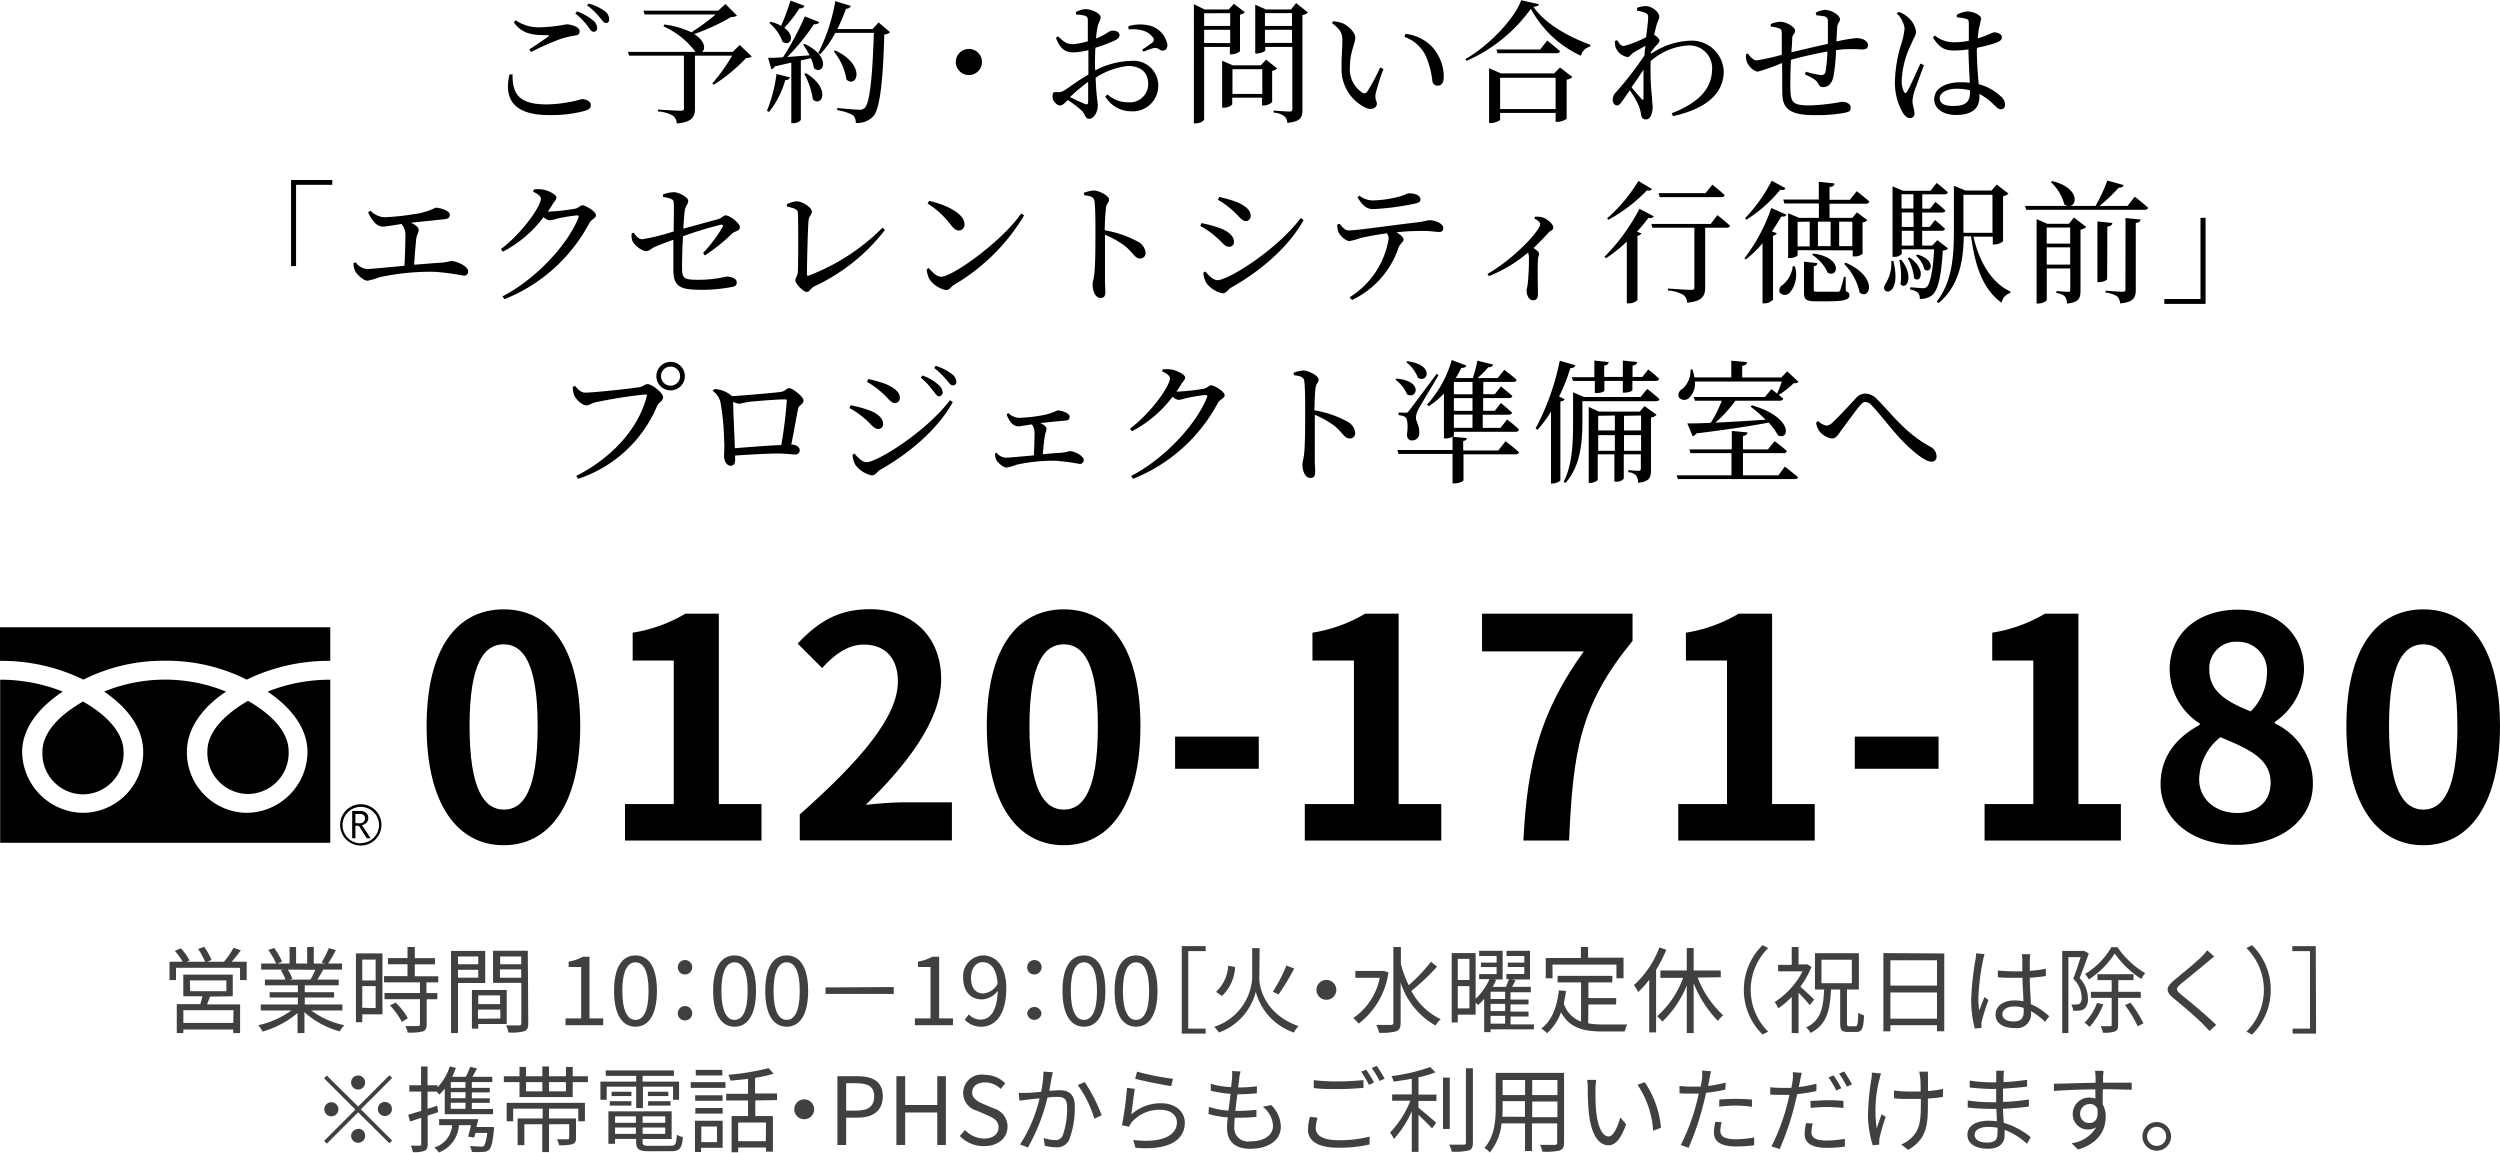 <svg xmlns="http://www.w3.org/2000/svg" viewBox="0 0 319.44 147.28"><defs><style>.cls-1{fill:#404040;}</style></defs><g id="レイヤー_2" data-name="レイヤー 2"><g id="header_footer" data-name="header footer"><path d="M65.49,9.5c0,2.25.55,3.84,4.32,3.84a17.07,17.07,0,0,0,4.54-.68c.49,0,1.14.28,1.14.73s-.17.57-.75.77a16.14,16.14,0,0,1-4.64.54c-4.52,0-5.73-2.12-5-5.18Zm2.14-3.18c.8-.52,1.81-1.22,2.4-1.63.17-.13.15-.19-.08-.19-1.92,0-3.22-.15-4.29-1.64l.22-.28a5.17,5.17,0,0,0,3.3.9,19.42,19.42,0,0,0,3.18-.37c.7,0,1.7.37,1.7.85s-.2.51-.68.6A11.86,11.86,0,0,0,71.56,5a36.16,36.16,0,0,0-3.72,1.65Zm6.11-4.86a6.53,6.53,0,0,1,2,1.12,1.3,1.3,0,0,1,.56,1,.44.44,0,0,1-.46.48c-.27,0-.47-.34-.78-.77a8.28,8.28,0,0,0-1.55-1.56Zm1.49-1a6.31,6.31,0,0,1,2,.93,1.33,1.33,0,0,1,.61,1.06c0,.32-.14.49-.42.49s-.48-.36-.84-.78A7.88,7.88,0,0,0,75,.68Z"/><path d="M96.06,7.21a1.08,1.08,0,0,1-.72.2,21.45,21.45,0,0,1-4.11,3.4L91,10.68a23.34,23.34,0,0,0,2.55-3.57H88.8v6.73c0,1.05-.31,1.76-2.33,1.94a1.28,1.28,0,0,0-.49-1,4.47,4.47,0,0,0-1.92-.54V14s2.41.15,2.87.15.46-.1.46-.35V7.11h-7l-.15-.48h8.62a10.28,10.28,0,0,0-4.08-3.26l.1-.24a11.49,11.49,0,0,1,3.47,1,29.76,29.76,0,0,0,3.09-2.28H82.36l-.14-.49h9.55l.92-.85L94.17,2a1.32,1.32,0,0,1-.75.17A26,26,0,0,1,88.7,4.35c1.41.89,1.48,1.92,1,2.28h3.92l.9-.88Z"/><path d="M98,14.16a19.22,19.22,0,0,0,1.22-4.71l1.72.44c-.07.21-.24.34-.61.36a11.37,11.37,0,0,1-2.06,4.05Zm4.81-8.55c3.5,1.63,2.38,4.1,1.2,3.11a5.76,5.76,0,0,0-.4-1.29l-1.28.3v7.6a1.22,1.22,0,0,1-1,.41h-.22V8L99,8.48a.57.57,0,0,1-.44.36l-.42-1.45c.42,0,1.1,0,1.92-.08a36.74,36.74,0,0,0,2.78-5.22l1.84.73c-.08.19-.31.32-.68.27a26.86,26.86,0,0,1-3.4,4.19l2.84-.21a9.06,9.06,0,0,0-.82-1.36Zm0-4.86a.57.57,0,0,1-.65.3,15.43,15.43,0,0,1-1.95,2.5C101.7,4.61,101,6,100,5.34a5.63,5.63,0,0,0-1.7-2.4l.15-.15a4.72,4.72,0,0,1,1.36.51A26.78,26.78,0,0,0,101,.07Zm.17,8.6c3.28,2,2,4.42.88,3.35a9.25,9.25,0,0,0-1.09-3.25Zm10.74-5.24a1,1,0,0,1-.73.29c-.15,5.61-.51,9.47-1.41,10.47a2.86,2.86,0,0,1-2.24.84,1.22,1.22,0,0,0-.36-1,6.16,6.16,0,0,0-2-.63V13.8c.92.09,2.38.22,2.82.22a.82.82,0,0,0,.7-.25c.68-.6,1-4.54,1.16-9.57h-4.93a12.08,12.08,0,0,1-1.94,2.74l-.24-.16A23.27,23.27,0,0,0,106.73.15l2,.6a.62.62,0,0,1-.63.36A25.22,25.22,0,0,1,107,3.71h4.49l.78-.84Zm-7,2.33c4,1.91,2.77,4.88,1.44,3.73a7.57,7.57,0,0,0-1.63-3.61Z"/><path d="M123.8,9.59a1.67,1.67,0,1,1,1.67-1.67A1.66,1.66,0,0,1,123.8,9.59Z"/><path d="M139.94,9a10.31,10.31,0,0,1,4.59-1.22A3.16,3.16,0,0,1,148,11a3.27,3.27,0,0,1-3.54,3.22,3.82,3.82,0,0,1-3.23-1.89l.28-.26a3.9,3.9,0,0,0,2.65,1,2.33,2.33,0,0,0,2.55-2.39c0-1.24-.77-2.25-2.59-2.25A9.29,9.29,0,0,0,140,9.93c.07,2.36.27,3,.27,3.6,0,.78-.51,1.65-1.08,1.65s-.46-.56-1-1.07a13.93,13.93,0,0,0-1.75-1.33c-.49.48-.69.7-1,.7a.9.9,0,0,1-.59-.32,1.12,1.12,0,0,1-.36-.84c0-.45.1-.59.51-.56a1.37,1.37,0,0,0,1-.22c.58-.34,1.89-1.36,3.07-2V6.41a10.88,10.88,0,0,1-1.86.29c-.9,0-1.65-.22-2.29-1.86l.27-.2c.85.82,1.14,1,2,1A9,9,0,0,0,139,5.27c0-1.19,0-2.26,0-2.67s-.11-.49-.38-.59a3.73,3.73,0,0,0-1.1-.14l-.06-.31a2.58,2.58,0,0,1,1.31-.39c.7,0,1.86.56,1.86,1s-.26.68-.38,1.22a11.12,11.12,0,0,0-.2,1.53c1.19-.46,1.72-1,2-1s.93,0,1,.54c0,.29-.2.51-.58.7a19.67,19.67,0,0,1-2.5.94c-.05.74-.06,1.51-.06,2.24Zm-.9,1.45a24.64,24.64,0,0,0-2.32,1.95c.61.31,1.35.65,1.82.85s.5,0,.5-.32Zm5.15-7.11a5.33,5.33,0,0,1,2.31-.15,3.11,3.11,0,0,1,2.67,2.52c0,.39-.16.73-.57.76s-.61-.42-1.13-.34a7.11,7.11,0,0,0-1.35.48l-.18-.27a14.68,14.68,0,0,0,1.34-.94.43.43,0,0,0,0-.65c-.63-.91-1.93-1.08-3.09-1Z"/><path d="M153.86,6v9.25c0,.17-.46.51-1.07.51h-.24V.54l1.38.67H157l.66-.73,1.41,1.1a1.27,1.27,0,0,1-.63.29V6.56a1.88,1.88,0,0,1-1.09.38h-.2V6Zm0-4.3V3.31h3.33V1.68Zm3.33,3.81V3.81h-3.33V5.49Zm6,3.23a1.12,1.12,0,0,1-.64.31v4a1.68,1.68,0,0,1-1.07.43h-.22v-1h-3.81v.87a1.55,1.55,0,0,1-1.11.41h-.18v-6l1.36.59h3.58l.67-.73ZM161.29,12V8.84h-3.81V12ZM167.13,1.6a1.24,1.24,0,0,1-.71.32V14c0,1-.22,1.54-1.94,1.7a1.15,1.15,0,0,0-.37-.85,2.57,2.57,0,0,0-1.38-.46v-.26s1.62.12,2,.12.4-.12.4-.39V6h-3.46v.43c0,.13-.56.41-1.11.41h-.17V.61l1.36.6h3.21l.65-.82Zm-5.5.08V3.31h3.46V1.68Zm3.46,3.81V3.81h-3.46V5.49Z"/><path d="M171.52,5.22c0-.94-.2-1.43-1.32-2.26l.13-.24a4.88,4.88,0,0,1,1.23.25c.68.31,1.61,1.13,1.61,1.86s-.68,1.82-.68,3.67a3.59,3.59,0,0,0,1.6,3.35.44.44,0,0,0,.61-.14,25.61,25.61,0,0,0,1.65-3.08l.42.19a29.34,29.34,0,0,0-1,3.15c-.11.83.16.88.16,1.31s-.56.85-1.36.52a5.45,5.45,0,0,1-3.15-5.18C171.4,7.36,171.52,6.1,171.52,5.22Zm7.94-.51.12-.38A5.46,5.46,0,0,1,183,6a5.73,5.73,0,0,1,1.48,3.79c0,.78-.27,1.16-.82,1.16a.67.67,0,0,1-.64-.61A10.79,10.79,0,0,0,182.11,7,4.85,4.85,0,0,0,179.46,4.71Z"/><path d="M196.63.54c0,.21-.27.29-.71.33,1.51,2.14,4.38,3.79,7.27,4.84l0,.24A1.63,1.63,0,0,0,202,7.12a13.74,13.74,0,0,1-6.39-6,20,20,0,0,1-8.23,6.66l-.12-.24c2.89-1.64,6.24-5.08,7.11-7.51Zm2.7,8.08,1.58,1.22a1.38,1.38,0,0,1-.73.34v5a2.21,2.21,0,0,1-1.19.39h-.22V14.43h-7.09v.85c0,.12-.61.44-1.19.44h-.22v-7l1.52.66h6.79ZM197.7,5.18s1,.79,1.63,1.36c-.05.19-.22.26-.46.26h-7.53l-.13-.48h5.59Zm1.07,8.76v-4h-7.09v4Z"/><path d="M211,6.85a9.44,9.44,0,0,1,4.95-1.65,4.08,4.08,0,0,1,4.3,3.93c0,2.48-1.75,4.66-6.48,5.71l-.17-.37c4.29-1.64,5.17-3.83,5.17-5.73a2.89,2.89,0,0,0-3.06-2.93,7.89,7.89,0,0,0-4.79,2,31.22,31.22,0,0,0,.17,4.68c0,.51.08.83.08,1.24,0,.7-.3,1.53-.81,1.53s-.6-.22-.67-.63a5.2,5.2,0,0,0-.32-1.17,12.1,12.1,0,0,0-1.12-1.92l-.92,1.32c-.24.34-.43.61-.71.61s-.55-.27-.55-.68a1.29,1.29,0,0,1,.41-1,42.79,42.79,0,0,0,3.65-4.72c0-.41.07-.82.12-1.21-.54.29-1.1.61-1.48.83s-.51.6-.81.6A2,2,0,0,1,206.42,6a3,3,0,0,1-.07-.77l.29-.1c.28.48.51.75.84.75a13.58,13.58,0,0,0,2.85-1.12c.14-1.13.26-2,.26-2.54a.52.52,0,0,0-.41-.59,4.74,4.74,0,0,0-1-.27V1a3.33,3.33,0,0,1,1.12-.22c.8,0,1.72.8,1.72,1.34,0,.32-.21.54-.38,1.19-.06.24-.18.65-.28,1.15l0,0c.31.15.68.51.68.73s-.17.38-.41.63-.47.55-.71.87Zm-1,5.61c0-.75,0-2.14,0-3.55-.47.71-1,1.49-1.53,2.24.46.56,1,1.17,1.24,1.45S210,12.75,210,12.46Z"/><path d="M232,1.62a3.06,3.06,0,0,1,1.17-.36c.89,0,1.94.71,1.94,1.22,0,.29-.32.43-.36,1s-.06,1.1-.1,1.82a19.47,19.47,0,0,1,2.55-.43c.75,0,1.48.31,1.48.92,0,.41-.29.53-.8.53a18.23,18.23,0,0,0-2.58,0l-.7.09a21.36,21.36,0,0,1-.34,3.4c-.17.8-.61,1.32-1.31,1.32-.29,0-.46-.08-.63-.44-.25-.54-1-.86-1.7-1.19l.12-.34a11.12,11.12,0,0,0,1.92.43.52.52,0,0,0,.6-.44,18.78,18.78,0,0,0,.24-2.57c-1.6.29-3.44.71-4.66,1.07-.07,1.46-.1,3.08-.07,3.82.05,1.7.39,2,2.55,2a26.39,26.39,0,0,0,4-.46c.61,0,1.15.24,1.15.73s-.22.55-.8.68a19.32,19.32,0,0,1-3.85.29c-2.57,0-4-.53-4.07-2.53-.05-1,0-2.55-.05-4.13a25.73,25.73,0,0,1-3.07,1.1c-.5,0-1.16-.61-1.43-1.26a2.29,2.29,0,0,1-.1-.95l.25-.1c.29.44.72.88,1.12.88A31,31,0,0,0,227.67,7c0-1.14,0-2.16,0-2.69s-.13-.59-.41-.71a3.63,3.63,0,0,0-1-.19l0-.34a3.64,3.64,0,0,1,1.22-.29c.77,0,1.89.67,1.89,1.14S229,4.3,229,5c0,.36-.06,1-.1,1.68,1.19-.28,3.2-.76,4.66-1.08,0-1,0-2.3,0-3a.54.54,0,0,0-.46-.51,7.85,7.85,0,0,0-1-.13Z"/><path d="M245.83,8.31c-.32.9-1,2.77-1.23,3.39a5.28,5.28,0,0,0-.23,1.2c0,.55.25,1.09.25,1.55a.56.56,0,0,1-.59.64c-.34,0-.63-.28-.9-.69a7.65,7.65,0,0,1-1-4.05,17.43,17.43,0,0,1,.8-4.71,9.42,9.42,0,0,0,.43-2,3.09,3.09,0,0,0-1-1.91l.25-.2a2.79,2.79,0,0,1,1,.53,3.05,3.05,0,0,1,1.22,2c0,.39-.26.71-.66,1.66A11.49,11.49,0,0,0,243,10.15a3.31,3.31,0,0,0,.27,1.56c.11.22.26.24.41,0,.37-.58,1.29-2.72,1.7-3.58Zm6.76-2.05c0,1.7.14,3.28.24,4.5a6.37,6.37,0,0,1,2.82,1.55,1.38,1.38,0,0,1,.55,1c0,.41-.19.65-.53.65s-.51-.22-.9-.58A7.47,7.47,0,0,0,252.92,12c0,.14,0,.27,0,.39,0,1.4-.86,2.3-3,2.3-1.51,0-2.77-.73-2.77-2,0-1.5,1.57-2.18,3.44-2.18a7.63,7.63,0,0,1,1.1.07c-.05-1.19-.15-2.89-.17-4.27a12.74,12.74,0,0,1-1.83.14c-1.06,0-1.81-.2-2.71-1.68l.24-.23a3.88,3.88,0,0,0,2.35.86,9.77,9.77,0,0,0,2-.19V3.06c0-.48-.08-.56-.34-.65a5.77,5.77,0,0,0-1.2-.2l0-.32a3.46,3.46,0,0,1,1.33-.43c.85,0,1.78.51,1.78.92a10.77,10.77,0,0,1-.27,1.19,10.05,10.05,0,0,0-.15,1.34c.3-.1.56-.18.76-.27.87-.31,1.16-.51,1.31-.51.41,0,1,.22,1,.61s-.25.53-.86.77a18.7,18.7,0,0,1-2.25.58Zm-.86,5.28a7.49,7.49,0,0,0-1.77-.2c-1,0-2.11.42-2.11,1.2s.77,1,1.72,1c1.82,0,2.16-.66,2.16-2Z"/><path d="M37.19,23h5.27v.61H37.83V34h-.64Z"/><path d="M47.35,26.93a2.73,2.73,0,0,0,1.74.83,30.33,30.33,0,0,0,3.75-.39,8.5,8.5,0,0,0,2.81-.83c.71,0,1.82.44,1.82.86s-.19.55-.7.61-2.62.28-4.27.45c.58.25,1,.58,1,.92s-.24.61-.31,1.1c-.08.73-.2,2.16-.27,3.35,1.24-.1,2.47-.21,3.47-.26a9,9,0,0,0,1.24-.22c.75,0,2.19.68,2.19,1.31a.52.52,0,0,1-.59.56,31.26,31.26,0,0,0-3.69-.49,30.63,30.63,0,0,0-7.07.7,8.63,8.63,0,0,1-1.5.44c-.54,0-1.39-.83-1.59-1.24a2.18,2.18,0,0,1-.21-1l.29-.11a1.94,1.94,0,0,0,1.43.85c.58,0,2.6-.21,4.79-.41.07-1.23.12-3,.12-3.78a2.28,2.28,0,0,0-.49-1.56c-1.14.17-2,.34-2.45.34a1.64,1.64,0,0,1-1.12-.68,3.79,3.79,0,0,1-.7-1.17Z"/><path d="M68.23,24.21a3.85,3.85,0,0,1,1.07,0c.8.12,1.8.68,1.8,1s-.22.46-.49.89-.39.63-.61.93a1.14,1.14,0,0,0,.25,0,25.36,25.36,0,0,0,3.27-.37c.45-.11.62-.43.93-.43s1.7.75,1.7,1.28c0,.37-.58.51-.85,1a21.13,21.13,0,0,1-10.84,9.72l-.26-.36c4.37-2.27,8.35-6.64,9.71-10.06.06-.22,0-.29-.17-.29a21.31,21.31,0,0,0-2.54.41,4,4,0,0,1-1,.22,1.61,1.61,0,0,1-.75-.41,15.21,15.21,0,0,1-5.2,4.42l-.24-.34c2.67-2,5.1-5.44,5.1-6.44,0-.32-.44-.63-1-.88Z"/><path d="M89.84,32.32A17.59,17.59,0,0,0,92.33,29c.12-.21,0-.32-.2-.29a45.4,45.4,0,0,0-4.86,1.48c-.09,1.42-.12,3-.12,4,0,1.43.24,1.56,2.16,1.56a15.5,15.5,0,0,0,3.52-.41c.54,0,1.31.22,1.31.73s-.34.55-.8.63a20,20,0,0,1-3.45.33c-2.79,0-3.83-.21-3.85-2.52,0-1.12,0-2.74,0-3.87-.77.27-1.68.61-2.31.88s-.73.58-1.24.58a2.86,2.86,0,0,1-1.67-1.28,2,2,0,0,1-.1-1l.25-.09c.34.48.65.84,1.11.84a26.9,26.9,0,0,0,4-1c0-1.37.06-3.06,0-3.72,0-.42-.54-.54-1.37-.69l0-.31a4.16,4.16,0,0,1,1.38-.29c.71,0,1.85.68,1.85,1.1s-.34.63-.43,1.19-.13,1.35-.2,2.37L91.76,28c.51-.16.68-.48.95-.48.56,0,1.83,1,1.83,1.5s-.57.47-1,.83a22.78,22.78,0,0,1-3.48,2.79Z"/><path d="M100.53,26.11a3.5,3.5,0,0,1,1.26-.39c.78,0,1.95.85,1.95,1.29s-.37.58-.42,1.12c-.1.92-.21,5.32-.21,6.91,0,.17.06.22.21.18a26.67,26.67,0,0,0,9.45-6.13l.3.3a24.29,24.29,0,0,1-9,7.19c-.57.29-.58.72-1,.72s-1.45-1.06-1.45-1.5c0-.29.31-.54.33-1.12.05-1.17.07-6.17,0-7.45,0-.37-.17-.58-1.37-.83Z"/><path d="M130.48,27.28l.38.24a25.3,25.3,0,0,1-8.94,8.86c-.4.24-.6.69-1,.69a3.38,3.38,0,0,1-2.17-1.41,3.48,3.48,0,0,1-.34-1.24l.25-.17c.48.53,1,1.11,1.6,1.11C121.71,35.36,128.05,30.82,130.48,27.28Zm-11.76-1.61c2.06.46,4.52,1.56,4.52,3a.73.73,0,0,1-.73.78c-.36,0-.63-.22-1.05-.76A11.2,11.2,0,0,0,118.52,26Z"/><path d="M138.51,24.63a5,5,0,0,1,1.2-.29c.77,0,2,.7,2,1.14s-.33.49-.39,1.06a27.46,27.46,0,0,0-.16,2.89,13.37,13.37,0,0,1,4.22,1.44,1.8,1.8,0,0,1,1,1.43.68.68,0,0,1-.69.73c-.69,0-.86-.7-1.95-1.6A12,12,0,0,0,141.19,30c0,1.33,0,4,0,5.68,0,.78.05,1.31.05,1.58,0,.58-.17.81-.63.81-.66,0-1-.91-1-1.7,0-.39.15-.73.22-1.41.14-1.25.14-3.89.14-5.11,0-1.38,0-3.3-.12-4.13-.07-.55-.49-.68-1.33-.78Z"/><path d="M153.37,28.87l.15-.36a16.4,16.4,0,0,1,2.28.61c1.08.39,1.87,1,1.87,1.78a.59.59,0,0,1-.62.63c-.61,0-.9-.64-1.75-1.32A10.38,10.38,0,0,0,153.37,28.87Zm12.85-1,.35.24c-1.87,3.42-5.52,6.55-9.28,8.65-.39.24-.58.72-1.07.72a3.47,3.47,0,0,1-2.09-1.34,3.13,3.13,0,0,1-.37-1.3l.25-.15c.43.51,1,1.11,1.57,1.11C157,35.77,163.19,31.89,166.22,27.84Zm-10.61-2.32.17-.38a16.53,16.53,0,0,1,2.21.63c1.16.49,1.82,1.05,1.82,1.79a.64.64,0,0,1-.61.66c-.57,0-.89-.68-1.79-1.43A10.41,10.41,0,0,0,155.61,25.52Z"/><path d="M171.18,28.59c.36.45.68.85,1.14.85,1.16,0,5.68-.68,8.55-1a16.81,16.81,0,0,0,1.72-.31c.8,0,1.82.43,1.82,1,0,.36-.14.51-.55.51s-1-.13-1.88-.13-2.1,0-3.54.18c.49.29.9.62.9.92s-.41.46-.65,1.06a11.41,11.41,0,0,1-5.93,6.66l-.32-.34a10.83,10.83,0,0,0,5-7.51,1.08,1.08,0,0,0-.24-.67c-1.34.19-2.8.46-3.33.6a8,8,0,0,1-1.46.39c-.44,0-1.24-.7-1.41-1.21a2.39,2.39,0,0,1-.12-.91ZM173.7,25a2.8,2.8,0,0,0,1.71.61,14.53,14.53,0,0,0,3.11-.42c1-.22,1.19-.49,1.52-.49.83,0,1.46.29,1.46.78,0,.27-.19.44-.73.54a33.33,33.33,0,0,1-5.31.7c-.91,0-1.41-.55-2-1.51Z"/><path d="M196.14,27.69a2.93,2.93,0,0,1,1,.1c.61.21,1.33.85,1.33,1.26s-.28.34-.63.7c-.46.51-1.09,1.19-1.89,1.94.39.27.7.51.7.73s-.12.41-.14.75c-.07,1.81,0,3.7,0,4.4,0,.52-.2.8-.59.8-.58,0-.85-.65-.85-1.21,0-.24.1-.51.14-.94a30.37,30.37,0,0,0,.15-3.41,1.54,1.54,0,0,0-.12-.53,17.72,17.72,0,0,1-5,3l-.17-.28c3.47-2,6.73-5.57,6.73-6.35,0-.27-.39-.55-.75-.72Z"/><path d="M211.32,27.64c-.1.17-.26.26-.68.19a20.1,20.1,0,0,1-1.48,1.77l.58.22a.66.66,0,0,1-.51.3v8.23a1.6,1.6,0,0,1-1.11.41h-.25V30.87A19,19,0,0,1,205.2,33l-.19-.19a24.84,24.84,0,0,0,4.47-6.13Zm-.24-3.48c-.1.17-.27.23-.65.17a20.14,20.14,0,0,1-4.91,3.75l-.17-.18a20.13,20.13,0,0,0,4-4.78Zm8.36,3.33s1,.78,1.6,1.34c0,.19-.2.27-.44.27h-2.72v7.63c0,1-.31,1.79-2.31,1.94a1.22,1.22,0,0,0-.5-1,4.52,4.52,0,0,0-1.95-.55v-.25s2.45.17,2.91.17.47-.12.47-.38V29.1h-5.37l-.13-.49h7.59Zm-7.37-2.3-.14-.51h6l.87-1.08s1,.78,1.56,1.32c0,.19-.22.27-.46.27Z"/><path d="M228.27,27.44c-.1.18-.26.27-.67.23a19.92,19.92,0,0,1-1.2,1.89l.64.24a.63.63,0,0,1-.49.31v8.17a1.42,1.42,0,0,1-1.09.48h-.25V31.09a15.34,15.34,0,0,1-2.13,2.06L222.9,33a22.38,22.38,0,0,0,3.43-6.43Zm-.12-3.39c-.12.19-.26.28-.67.19a17.75,17.75,0,0,1-4.33,3.83l-.17-.19a20.17,20.17,0,0,0,3.4-4.79Zm1.2,10a3.65,3.65,0,0,1-.64,3.33.87.87,0,0,1-1.31,0,.83.83,0,0,1,.41-1A3.57,3.57,0,0,0,229.07,34Zm.34-2.08v.65c0,.08-.4.35-1,.35h-.21V27.25l1.43.59h2.5V26H228l-.14-.5h4.54V23.24l2,.2c0,.24-.18.41-.63.46v1.63h2.6l.87-1.1s1,.76,1.62,1.32a.43.43,0,0,1-.45.28h-4.64v1.81h2.91l.59-.71,1.33,1a.87.87,0,0,1-.61.29v4a1.44,1.44,0,0,1-1.06.34h-.2v-.77Zm0-3.62v3.13h1.55V28.32Zm6.16,8.86c.37.13.46.29.46.52,0,.53-.53.77-2.82.77H232c-1.27,0-1.49-.27-1.49-1.14V33.44l1.71.18c0,.21-.17.36-.46.41v3c0,.2,0,.25.53.25h2.52a.32.32,0,0,0,.32-.18,17.24,17.24,0,0,0,.48-1.72h.22ZM231.7,32.4c3.86.51,3.16,3.18,1.84,2.45a5.3,5.3,0,0,0-2-2.3Zm2.21-.95V28.32h-1.62v3.13ZM235,28.32v3.13h1.68V28.32Zm.83,5.25c4.23,1.82,3.11,4.86,1.79,3.81a7.38,7.38,0,0,0-2-3.67Z"/><path d="M241.92,33.34c1.19,4.87-1.94,4.35-1,2.92a4.84,4.84,0,0,0,.74-2.92Zm7-1.59a.94.94,0,0,1-.68.26c-.19,3.4-.63,5.08-1.34,5.69a2.45,2.45,0,0,1-1.6.5,1.06,1.06,0,0,0-.24-.8,2.07,2.07,0,0,0-1-.41v-.27c.49,0,1.26.1,1.56.1a.72.72,0,0,0,.58-.17c.41-.36.77-1.9.94-4.79H243v.56a1.12,1.12,0,0,1-1,.39h-.18v-9l1.36.57h3.48l.8-1s.88.68,1.43,1.19a.41.41,0,0,1-.44.26h-2.83v1.83h1l.68-.86s.78.61,1.26,1.09c0,.18-.21.27-.43.27h-2.52V29h.94l.7-.88s.78.63,1.27,1.1c-.05.19-.2.27-.44.27h-2.47v1.89h1.28l.66-.7Zm-6,1.43c1.74,2.16.65,4-.08,3.13a8.69,8.69,0,0,0-.16-3.08Zm.05-8.36v1.83h1.52V24.82Zm1.52,2.33H243V29h1.52ZM243,31.38h1.52V29.49H243Zm1,1.51c2.28,1.65,1.34,3.42.56,2.64a6,6,0,0,0-.8-2.55Zm1-.37c2.5.75,1.75,2.53.9,1.92a3.51,3.51,0,0,0-1.09-1.78Zm7.16-2.28c.71,3.15,2.31,5.92,4.71,7l0,.2a1.62,1.62,0,0,0-1.12,1.24c-2.31-1.68-3.37-4.5-3.89-8.48h-.94c-.05,2.91-.49,6.24-3.21,8.52l-.25-.17c2-2.57,2.2-5.87,2.2-9.11v-5.7l1.5.61h3.3l.68-.76,1.49,1.14a1.17,1.17,0,0,1-.69.34v5.76a1.81,1.81,0,0,1-1.12.41h-.19v-1Zm-1.28-.49h3.71V24.89h-3.71v4.86Z"/><path d="M272.77,25.13s1.07.83,1.7,1.41c-.05.18-.2.27-.44.27H258.9l-.15-.5h5.44a1.2,1.2,0,0,1-.41-.18,6,6,0,0,0-1.73-2.86l.18-.13c3.37.83,3.23,3,2.28,3.17h3.25a22,22,0,0,0,1.51-3.24l2.09.58c-.07.2-.27.34-.65.34a21.27,21.27,0,0,1-2.44,2.32h3.58ZM265,27.79,266.57,29a1.31,1.31,0,0,1-.73.34v7.76c0,1-.19,1.53-1.74,1.69a1.4,1.4,0,0,0-.25-.9,1.77,1.77,0,0,0-1.09-.44v-.26s1.17.1,1.46.1.31-.1.31-.32V34.3h-3v4c0,.16-.51.48-1.08.48h-.22V28l1.38.6h2.74Zm-3.48,1.28v2.06h3V29.07Zm3,4.74V31.6h-3v2.21Zm4.72,1.85c0,.14-.54.39-1,.39H268V28.29l1.9.2c0,.22-.18.41-.63.46Zm2.35-7.8,1.92.19c0,.24-.2.39-.61.44V37c0,1-.22,1.6-2,1.77a1.32,1.32,0,0,0-.38-.9,3.28,3.28,0,0,0-1.47-.48v-.25s1.76.14,2.14.14.39-.11.39-.35Z"/><path d="M281.82,38.83h-5.27v-.62h4.62V27.83h.65Z"/><path d="M74.79,50.17c1.07,0,6.17-.55,7-.72.51-.12.6-.37.94-.37.58,0,2,1.14,2,1.66s-.53.6-.78,1.16a16.53,16.53,0,0,1-10.08,9.28l-.24-.37c4.81-2.45,8-6.24,9-10.15.07-.22,0-.26-.19-.26a62.09,62.09,0,0,0-6.34,1c-.46.1-.83.4-1.19.4-.57,0-1.41-.88-1.58-1.37a4.84,4.84,0,0,1-.15-1l.31-.12C73.79,49.67,74.18,50.17,74.79,50.17Zm9.08-2.11a1.82,1.82,0,1,1,1.82,1.82A1.81,1.81,0,0,1,83.87,48.06Zm.59,0a1.22,1.22,0,0,0,1.23,1.22,1.22,1.22,0,1,0-1.23-1.22Z"/><path d="M91.33,49.71a3.66,3.66,0,0,1,2.14.85s0,0,.07.06c1.7-.1,5.53-.44,6.21-.54s.73-.49,1.1-.49,1.82,1.07,1.82,1.58-.56.56-.68,1c-.17.82-.53,2.87-.88,4.63.59,0,1.07.32,1.07.69a.52.52,0,0,1-.58.58c-.44,0-1.33-.12-2.16-.12-1.33,0-3.54.12-5.51.26v.57c0,.45-.15.73-.59.73s-.82-.54-.82-1.27c0-.37.07-1.29,0-2a30.7,30.7,0,0,0-.47-4.88,2.62,2.62,0,0,0-1-1.44Zm8.5,7.15a55.47,55.47,0,0,0,.7-5.62c0-.14,0-.21-.22-.21-1,0-3.61.21-4.54.31-.55.07-1.06.24-1.38.24a1.86,1.86,0,0,1-.71-.24c0,1.15.17,4.25.22,5.93C95.63,57.13,98.22,56.93,99.83,56.86Z"/><path d="M108.54,52.14l.15-.36a16,16,0,0,1,2.28.61c1.09.39,1.87,1,1.87,1.79a.6.6,0,0,1-.61.63c-.62,0-.91-.65-1.76-1.33A10.38,10.38,0,0,0,108.54,52.14Zm12.85-1,.35.24c-1.86,3.41-5.52,6.54-9.28,8.65-.39.24-.57.71-1.07.71a3.47,3.47,0,0,1-2.09-1.34,3.13,3.13,0,0,1-.37-1.29l.25-.16c.43.51,1,1.11,1.57,1.11C112.14,59,118.36,55.16,121.39,51.12Zm-10.61-2.33.17-.38a18.18,18.18,0,0,1,2.21.63c1.16.5,1.82,1.06,1.82,1.79a.64.64,0,0,1-.61.66c-.56,0-.89-.68-1.79-1.43A11,11,0,0,0,110.78,48.79Zm8.41,1.09a8.5,8.5,0,0,0-1.54-1.65l.22-.27a6.09,6.09,0,0,1,2,1.15,1.42,1.42,0,0,1,.58,1,.49.49,0,0,1-.51.51C119.72,50.62,119.53,50.3,119.19,49.88Zm1.72-1.38a9.35,9.35,0,0,0-1.55-1.5l.21-.27a6.51,6.51,0,0,1,2,1,1.39,1.39,0,0,1,.63,1,.44.44,0,0,1-.46.49C121.47,49.26,121.27,48.92,120.91,48.5Z"/><path d="M128.83,52.77a2.18,2.18,0,0,0,1.36.62,19.45,19.45,0,0,0,2.84-.3,7.27,7.27,0,0,0,2.08-.65c.61,0,1.56.39,1.56.77s-.15.51-.58.54-1.8.15-3.16.31c.44.18.78.44.78.75s-.15.52-.2.85c-.09.54-.19,1.49-.26,2.38.9-.09,1.75-.16,2.42-.19a6.33,6.33,0,0,0,1-.21c.62,0,1.81.62,1.81,1.13a.49.49,0,0,1-.53.51,26.26,26.26,0,0,0-3.16-.41,21.78,21.78,0,0,0-4.9.51,7.42,7.42,0,0,1-1.27.37c-.46,0-1.18-.7-1.33-1a2.06,2.06,0,0,1-.15-.82l.2-.08a1.6,1.6,0,0,0,1.17.63c.5,0,2-.16,3.59-.29.05-.89.09-2.08.09-2.72a2,2,0,0,0-.33-1.24c-.86.11-1.46.25-1.81.25a1.36,1.36,0,0,1-.94-.59,3.52,3.52,0,0,1-.49-.94Z"/><path d="M148.55,47.21a3.92,3.92,0,0,1,1.08,0c.79.12,1.8.68,1.8,1s-.22.46-.5.89a9.29,9.29,0,0,1-.61.93,1.18,1.18,0,0,0,.26,0,25.19,25.19,0,0,0,3.26-.37c.46-.11.63-.43.94-.43s1.7.75,1.7,1.28c0,.37-.58.51-.85.95a21.12,21.12,0,0,1-10.85,9.72l-.25-.36c4.36-2.27,8.34-6.64,9.7-10.06.07-.22,0-.29-.17-.29a21.5,21.5,0,0,0-2.53.41,4.1,4.1,0,0,1-.95.22,1.56,1.56,0,0,1-.75-.41,15.4,15.4,0,0,1-5.2,4.42l-.24-.34c2.67-2,5.1-5.44,5.1-6.44,0-.32-.44-.63-1-.88Z"/><path d="M165.28,47.63a5,5,0,0,1,1.21-.29c.76,0,2,.7,2,1.14s-.32.49-.39,1.06c-.1.76-.13,1.92-.15,2.89a13.22,13.22,0,0,1,4.21,1.44,1.8,1.8,0,0,1,1,1.43.67.67,0,0,1-.68.73c-.7,0-.87-.7-1.95-1.6A12,12,0,0,0,168,53c0,1.33,0,4,0,5.68,0,.78.05,1.31.05,1.58,0,.58-.17.81-.63.81-.66,0-1-.91-1-1.7,0-.39.15-.73.22-1.41.13-1.25.13-3.89.13-5.11,0-1.38,0-3.3-.11-4.13-.07-.55-.5-.68-1.33-.78Z"/><path d="M178.44,48.38c3.48.29,2.6,2.72,1.34,2a4.44,4.44,0,0,0-1.49-1.87Zm13.94,8s1.07.82,1.72,1.41a.45.45,0,0,1-.46.26H187v3.31c0,.15-.62.41-1.14.41h-.26V58h-6.9l-.15-.5h7.05v-1.7a1.64,1.64,0,0,1-.88.22h-.22V50.28a10,10,0,0,1-1.94,1.62l-.22-.2a14.32,14.32,0,0,0,3.16-5.7l1.87.71c-.07.19-.27.34-.65.29a13.66,13.66,0,0,1-.71,1.31h2.18a19.23,19.23,0,0,0,.59-2.22l2,.49c-.05.2-.24.36-.61.34a12,12,0,0,1-1.38,1.39h2.57l.85-1.05s1,.73,1.57,1.27c0,.19-.21.27-.46.27h-3.79v1.57H191l.78-1s.89.71,1.45,1.22c0,.19-.21.27-.44.27h-3.28v1.63H191l.78-1s.89.74,1.43,1.24c-.05.17-.22.26-.46.26h-3.29v1.68h2.27l.84-1.07s1,.75,1.53,1.29a.42.42,0,0,1-.45.28h-7.88v.49s0,.08-.12.15l1.78.17c0,.17-.15.31-.47.38v1.2h4.48Zm-12.82-3.64c.22,0,.29,0,.49-.27.36-.46.36-.46,3.51-4.69l.25.13c-.66,1.21-2.28,3.8-2.53,4.32a2.66,2.66,0,0,0-.36,1.11c0,.56.48,1.07.43,2a.89.89,0,0,1-1,.93c-.29,0-.51-.22-.58-.64.17-1.35.08-2.18-.27-2.38a2.35,2.35,0,0,0-.8-.21v-.34Zm.27-6.58c3.52.43,2.59,2.88,1.35,2.11a4.69,4.69,0,0,0-1.5-2Zm5.94,2.65v1.57h2.38V48.8Zm2.38,2.06h-2.38v1.63h2.38Zm0,2.11h-2.38v1.68h2.38Z"/><path d="M199.91,51c0,.14-.22.26-.53.29v10.1a1.54,1.54,0,0,1-1,.39h-.2V52.6a15.59,15.59,0,0,1-1.72,2.31l-.25-.16a31.8,31.8,0,0,0,3.09-8.66l2,.59c-.07.2-.26.36-.65.36a25.38,25.38,0,0,1-1.43,3.63Zm10.56-1.31s1,.75,1.56,1.31c0,.17-.2.26-.42.26h-9.42v2.46c0,2.32-.1,5.75-2.18,8l-.2-.17C201,59.16,201,56.2,201,53.68V50.13l1.41.6h7.22Zm-9.64-1.49h2.89V46.07l1.82.19c0,.23-.17.4-.56.45v1.45h2.38V46.07l1.83.19c0,.22-.18.4-.59.45v1.45h1.26l.74-.95A14.84,14.84,0,0,1,212,48.4a.4.4,0,0,1-.42.27h-3v1.17c0,.09-.31.31-1,.33h-.22v-1.5H205v1.24c0,.1-.38.31-1,.31h-.22V48.67H201Zm9.3,3.69L211.67,53a1.23,1.23,0,0,1-.71.35V60c0,1-.17,1.53-1.65,1.69a1.65,1.65,0,0,0-.25-.92,1.4,1.4,0,0,0-1-.43v-.27s1,.09,1.29.09.31-.11.31-.31V58.05h-2.18v3.11a1.13,1.13,0,0,1-1,.38h-.2V58.05h-2.13v3.23c0,.14-.49.43-1,.43H203V52l1.3.59h5.22Zm-5.92,1.24V55h2.13V53.09Zm2.13,4.47v-2h-2.13v2Zm1.17-4.47V55h2.18V53.09Zm2.18,4.47v-2h-2.18v2Z"/><path d="M228.06,59.62s1,.78,1.67,1.34c0,.19-.21.25-.44.25H214.4l-.16-.47h7V57.9H216l-.14-.48h5.42V55.06l2,.19c0,.24-.17.39-.57.46v1.71h3.19l.85-1.05s1,.73,1.58,1.27a.42.42,0,0,1-.44.26h-5.18v2.84h4.52Zm1.75-10.82c-.12.14-.3.16-.63.17a9.83,9.83,0,0,1-1.9,1.48c.2.17.41.34.58.5-.05.17-.22.25-.46.25h-5.66A17,17,0,0,1,219.19,54c1.87-.08,4.11-.22,6.41-.37a17.3,17.3,0,0,0-1.92-1.67l.17-.17c5.35,1.53,4.82,4.56,3.33,3.83A8.16,8.16,0,0,0,226,54c-2.29.43-5.25.89-9.26,1.38a.75.75,0,0,1-.46.36l-.68-1.64c.72,0,1.74,0,3-.08A15.08,15.08,0,0,0,220,51.2h-3.43l-.16-.47h9.1l.83-1s.34.24.73.56a14.53,14.53,0,0,0,.6-1.54H216.57a2.58,2.58,0,0,1-.75,2.1.9.9,0,0,1-1.31-.08.88.88,0,0,1,.45-1.07A3.05,3.05,0,0,0,216,47.22h.26a6.35,6.35,0,0,1,.24,1h4.72V46.09l2,.18c0,.24-.19.41-.61.48v1.48h5l.76-.78Z"/><path d="M232.06,54l.25-.21a2.14,2.14,0,0,0,1.07.6,1.38,1.38,0,0,0,.85-.48c.8-.73,2.27-2.34,2.88-3a1.62,1.62,0,0,1,1.19-.62,2.11,2.11,0,0,1,1.56.74c1.87,1.84,3.5,4.25,6.8,6.06a1.37,1.37,0,0,1,.78,1.22.61.61,0,0,1-.66.68c-.73,0-2.18-1.11-3.62-2.58s-2.77-3.32-4-4.61a1.21,1.21,0,0,0-.83-.44c-.2,0-.41.15-.68.46-.59.71-1.8,2.38-2.41,3.21-.41.58-.66,1-1.18,1a2.49,2.49,0,0,1-1.63-1A2.38,2.38,0,0,1,232.06,54Z"/><path d="M54.51,92.79c0-10,3.92-14.93,9.84-14.93s9.79,4.94,9.79,14.93S70.23,108,64.35,108,54.51,102.78,54.51,92.79Zm14.19,0c0-8.11-1.88-10.46-4.35-10.46S60,84.68,60,92.79s1.88,10.66,4.39,10.66S68.7,100.94,68.7,92.79Z"/><path d="M79.86,102.74h6.23V84.4H80.84V80.84a18.94,18.94,0,0,0,6.74-2.43h4.27v24.33H97.3v4.66H79.86Z"/><path d="M102.19,104.07c7.88-7,12.54-12.5,12.54-17,0-2.94-1.6-4.71-4.35-4.71-2.11,0-3.88,1.38-5.33,3l-3.13-3.13c2.66-2.82,5.25-4.39,9.21-4.39,5.48,0,9.13,3.52,9.13,8.93,0,5.25-4.35,10.9-9.64,16.07,1.45-.16,3.37-.32,4.7-.32h6.31v4.86H102.19Z"/><path d="M126.09,92.79c0-10,3.92-14.93,9.84-14.93s9.79,4.94,9.79,14.93S141.8,108,135.93,108,126.09,102.78,126.09,92.79Zm14.19,0c0-8.11-1.88-10.46-4.35-10.46s-4.39,2.35-4.39,10.46,1.88,10.66,4.39,10.66S140.28,100.94,140.28,92.79Z"/><path d="M150.15,94.12h10.69v4.11H150.15Z"/><path d="M166.72,102.74H173V84.4H167.7V80.84a18.94,18.94,0,0,0,6.74-2.43h4.27v24.33h5.45v4.66H166.72Z"/><path d="M202.37,83.23h-13V78.41H208.6v3.48C201.86,90.12,201,96,200.49,107.4h-5.84C195.16,97.33,196.85,90.91,202.37,83.23Z"/><path d="M214.44,102.74h6.23V84.4h-5.25V80.84a18.94,18.94,0,0,0,6.74-2.43h4.27v24.33h5.45v4.66H214.44Z"/><path d="M237,94.12H247.7v4.11H237Z"/><path d="M253.58,102.74h6.23V84.4h-5.25V80.84a18.94,18.94,0,0,0,6.74-2.43h4.27v24.33H271v4.66H253.58Z"/><path d="M276.07,100.19c0-3.72,2.27-6.11,5-7.56v-.19a8.29,8.29,0,0,1-3.84-6.9c0-4.66,3.69-7.64,8.74-7.64s8.43,3.09,8.43,7.72a8.45,8.45,0,0,1-3.73,6.62v.2a8.41,8.41,0,0,1,4.86,7.75c0,4.39-3.88,7.76-9.75,7.76C280.22,108,276.07,104.74,276.07,100.19Zm14.06-.19c0-3-2.66-4.27-6.42-5.8A7,7,0,0,0,281,99.57c0,2.62,2.16,4.31,4.86,4.31C288.33,103.88,290.13,102.51,290.13,100Zm-.47-14a3.7,3.7,0,0,0-3.84-4,3.38,3.38,0,0,0-3.52,3.61c0,2.74,2.23,4.07,5.29,5.29A7,7,0,0,0,289.66,86Z"/><path d="M299.81,92.79c0-10,3.92-14.93,9.83-14.93s9.8,4.94,9.8,14.93S315.52,108,309.64,108,299.81,102.78,299.81,92.79Zm14.18,0c0-8.11-1.88-10.46-4.35-10.46s-4.38,2.35-4.38,10.46,1.88,10.66,4.38,10.66S314,100.94,314,92.79Z"/><path d="M46.11,102.76a2.64,2.64,0,1,0,2.63,2.64A2.64,2.64,0,0,0,46.11,102.76Zm0,5a2.33,2.33,0,1,1,2.32-2.33A2.33,2.33,0,0,1,46.11,107.73Z"/><path d="M46.85,105.1a.87.87,0,0,0,.21-.57.83.83,0,0,0-.29-.67,1.17,1.17,0,0,0-.78-.24H45v3.49h.41v-1.59h.45l1,1.59h.5l-1.11-1.68A1.11,1.11,0,0,0,46.85,105.1Zm-1.44.07V104h.52c.47,0,.71.19.71.58a.57.57,0,0,1-.2.44.73.73,0,0,1-.52.18Z"/><path d="M10.61,101.5a5.22,5.22,0,0,0,5.18-5.41c0-2.84-2.8-5.1-5.18-6.45C8.22,91,5.42,93.25,5.42,96.09A5.22,5.22,0,0,0,10.61,101.5Z"/><path d="M31.69,101.45A5.23,5.23,0,0,0,36.88,96c0-2.83-2.81-5.09-5.19-6.45C29.3,90.93,26.5,93.19,26.5,96A5.23,5.23,0,0,0,31.69,101.45Z"/><path d="M0,84.44a23.93,23.93,0,0,1,10.66,2.4,22.74,22.74,0,0,1,10.43-2.41,22.68,22.68,0,0,1,10.43,2.41,24.06,24.06,0,0,1,10.68-2.4V80.15H0Z"/><path d="M39.29,96.09a7.84,7.84,0,0,1-7.77,7.77,7.73,7.73,0,0,1-7.64-7.77c0-3.34,2.41-6,5-7.72a20.6,20.6,0,0,0-15.58,0c2.59,1.74,5,4.38,5,7.72a7.74,7.74,0,0,1-7.65,7.77,7.88,7.88,0,0,1-7.82-7.77c0-3.34,2.58-6,5.19-7.72a21.52,21.52,0,0,0-8-1.52v20.84H42.2V86.85a21.56,21.56,0,0,0-8,1.52C36.77,90.11,39.29,92.75,39.29,96.09Z"/><path class="cls-1" d="M31.52,122.89v2.34h-.85v-1.57H22.49v1.57h-.83v-2.34h1.69a9.74,9.74,0,0,0-1-1.39l.75-.33a6.89,6.89,0,0,1,1.12,1.55l-.36.17h2.34a8.91,8.91,0,0,0-.89-1.64l.78-.26a8,8,0,0,1,.94,1.68l-.59.22h2.18a11.3,11.3,0,0,0,1.22-1.78l.93.31a17.55,17.55,0,0,1-1.17,1.47Zm-4.68,4.45c-.12.34-.25.66-.38,1h4.22V132H29.8v-.45H23.43V132h-.84V128.3h3c.09-.3.2-.65.27-1H23.42v-2.77h6.32v2.77Zm3,1.74H23.43v1.63H29.8Zm-5.54-2.43h4.62v-1.38H24.26Z"/><path class="cls-1" d="M39.76,129.11A11,11,0,0,0,44,131a3.26,3.26,0,0,0-.59.79,11.15,11.15,0,0,1-4.51-2.46V132h-.88v-2.56a12,12,0,0,1-4.47,2.37A3.83,3.83,0,0,0,33,131a11.46,11.46,0,0,0,4.24-1.89H33.32v-.76h4.74v-.89H34.45v-.68h3.61v-.88H33.85v-.73h2.62a5.13,5.13,0,0,0-.59-1.2l.42-.08H33.37v-.77h1.91a9.49,9.49,0,0,0-1-1.74l.76-.25a8.61,8.61,0,0,1,1,1.76l-.62.23H37V121h.83v2.12h1.42V121h.84v2.12h1.45l-.44-.14a13.55,13.55,0,0,0,.91-1.83l.91.24a15.45,15.45,0,0,1-1,1.73H43.7v.77H41.3c-.24.45-.51.92-.75,1.28h2.73v.73H38.94v.88h3.75v.68H38.94v.89h4.81v.76Zm-3-5.22a4.8,4.8,0,0,1,.6,1.2l-.39.08h2.82l-.12,0a9.06,9.06,0,0,0,.61-1.25Z"/><path class="cls-1" d="M48.87,129.61H46.29v1h-.81v-8.79h3.39Zm-2.58-7v2.67H48v-2.67ZM48,128.81V126H46.29v2.77Zm6.49-3.28v1.36h1.39v.79H54.52v3.21c0,.51-.13.77-.49.9a6.84,6.84,0,0,1-1.94.15,2.94,2.94,0,0,0-.29-.83c.74,0,1.4,0,1.59,0s.27-.06.27-.24v-3.2H49.13v-.79h4.53v-1.36H49.07v-.79h3v-1.52h-2.5v-.79h2.5V121H53v1.43h2.58v.79H53v1.52H56v.79Zm-3.94,2.57a8.6,8.6,0,0,1,1.56,2l-.76.48a9.23,9.23,0,0,0-1.52-2.11Z"/><path class="cls-1" d="M58.52,125.6V132h-.89V121.51H62v4.09Zm0-3.39v1h2.59v-1Zm2.59,2.71v-1H58.52v1Zm0,5.92v.6h-.81V126.5h4.45v4.34Zm0-3.65v1.11H63.9v-1.11Zm2.82,2.95V129H61.08v1.17Zm3.57.63c0,.57-.13.87-.53,1a6.55,6.55,0,0,1-2,.16,3.5,3.5,0,0,0-.31-.91c.73,0,1.46,0,1.67,0s.28-.07.28-.29v-5.14H63v-4.11h4.44Zm-3.59-8.56v1h2.69v-1Zm2.69,2.72v-1.06H63.88v1.06Z"/><path class="cls-1" d="M72.26,130.13h2v-6.57H72.66v-.69a5.85,5.85,0,0,0,1.82-.62h.84v7.88h1.76V131H72.26Z"/><path class="cls-1" d="M78.46,126.61c0-3.06,1.06-4.53,2.74-4.53s2.74,1.48,2.74,4.53-1.07,4.58-2.74,4.58S78.46,129.67,78.46,126.61Zm4.41,0c0-2.57-.67-3.65-1.67-3.65s-1.68,1.08-1.68,3.65.68,3.71,1.68,3.71S82.87,129.2,82.87,126.61Z"/><path class="cls-1" d="M86.61,123.61a.92.92,0,1,1,.92.9A.89.89,0,0,1,86.61,123.61Zm0,5.88a.92.92,0,1,1,.92.9A.9.9,0,0,1,86.61,129.49Z"/><path class="cls-1" d="M91.12,126.61c0-3.06,1.06-4.53,2.74-4.53s2.74,1.48,2.74,4.53-1.07,4.58-2.74,4.58S91.12,129.67,91.12,126.61Zm4.41,0c0-2.57-.67-3.65-1.67-3.65s-1.68,1.08-1.68,3.65.68,3.71,1.68,3.71S95.53,129.2,95.53,126.61Z"/><path class="cls-1" d="M97.78,126.61c0-3.06,1.06-4.53,2.74-4.53s2.74,1.48,2.74,4.53-1.07,4.58-2.74,4.58S97.78,129.67,97.78,126.61Zm4.41,0c0-2.57-.67-3.65-1.67-3.65s-1.68,1.08-1.68,3.65.68,3.71,1.68,3.71S102.19,129.2,102.19,126.61Z"/><path class="cls-1" d="M114.2,126.12V127h-8.71v-.83Z"/><path class="cls-1" d="M116.9,130.13h2v-6.57H117.3v-.69a5.85,5.85,0,0,0,1.82-.62H120v7.88h1.77V131H116.9Z"/><path class="cls-1" d="M123.8,129.61a2,2,0,0,0,1.48.67c1.14,0,2.12-.93,2.21-3.67a2.72,2.72,0,0,1-2,1.09c-1.46,0-2.42-1-2.42-2.77a2.64,2.64,0,0,1,2.51-2.85c1.7,0,3,1.39,3,4.18,0,3.57-1.54,4.93-3.19,4.93a2.81,2.81,0,0,1-2.12-.9Zm3.67-3.9c-.12-1.81-.79-2.77-1.92-2.77-.83,0-1.48.79-1.48,2s.53,2,1.57,2A2.31,2.31,0,0,0,127.47,125.71Z"/><path class="cls-1" d="M131.25,123.61a.92.92,0,1,1,.92.9A.89.89,0,0,1,131.25,123.61Zm0,5.88a.92.92,0,0,1,1.83,0,.92.92,0,0,1-1.83,0Z"/><path class="cls-1" d="M135.76,126.61c0-3.06,1.06-4.53,2.74-4.53s2.74,1.48,2.74,4.53-1.07,4.58-2.74,4.58S135.76,129.67,135.76,126.61Zm4.41,0c0-2.57-.67-3.65-1.67-3.65s-1.68,1.08-1.68,3.65.68,3.71,1.68,3.71S140.17,129.2,140.17,126.61Z"/><path class="cls-1" d="M142.42,126.61c0-3.06,1.06-4.53,2.74-4.53s2.74,1.48,2.74,4.53-1.07,4.58-2.74,4.58S142.42,129.67,142.42,126.61Zm4.41,0c0-2.57-.67-3.65-1.67-3.65s-1.68,1.08-1.68,3.65.68,3.71,1.68,3.71S146.83,129.2,146.83,126.61Z"/><path class="cls-1" d="M151,120.89h3.05v.64h-2.22v9.9h2.22v.64H151Z"/><path class="cls-1" d="M160.91,125c0,1.36.85,4.65,5,6.11a5.33,5.33,0,0,0-.59.82,7.54,7.54,0,0,1-4.86-5.21,7.5,7.5,0,0,1-4.71,5.21,4.37,4.37,0,0,0-.61-.73A7,7,0,0,0,160,125v-3.85h.95Zm-3.09-1.43a5.46,5.46,0,0,1-1.68,3.69l-.76-.52a5,5,0,0,0,1.56-3.35Zm7.55.18a30.36,30.36,0,0,1-2,3.32l-.74-.35a19.28,19.28,0,0,0,1.74-3.35Z"/><path class="cls-1" d="M169.49,125.21a1.27,1.27,0,1,1-1.28,1.27A1.27,1.27,0,0,1,169.49,125.21Z"/><path class="cls-1" d="M177.41,124.25a9.92,9.92,0,0,1-3.81,6.55,3.37,3.37,0,0,0-.7-.71,8.15,8.15,0,0,0,3.4-5.15h-3.12v-.88h3.46l.18,0Zm6.21-.73a28.78,28.78,0,0,1-3.28,3.1,8.23,8.23,0,0,0,3.76,3.61,3.12,3.12,0,0,0-.67.81,9.65,9.65,0,0,1-4.46-5.5v5.15c0,.63-.17.92-.57,1.09a7,7,0,0,1-2.19.18,3.82,3.82,0,0,0-.36-1c.86,0,1.63,0,1.87,0s.32-.08.32-.32V121H179v2.18a14.89,14.89,0,0,0,1,2.71,22.73,22.73,0,0,0,2.85-3Z"/><path class="cls-1" d="M196,131.52h-5.54v.36h-.82v-4.25a7.36,7.36,0,0,1-.79.79l-.3-.33v1.56h-2.28v1h-.78v-8.87h3.06v5.85a8.13,8.13,0,0,0,1.77-2.52H189v-.65h2.23v-.89h-2V123h2v-.85H189v-.66h3v3.66h-1.11l.28.08a9,9,0,0,1-.45.87h1.71a7.69,7.69,0,0,0,.37-1h-.32v-.65h2.29v-.89h-2.11V123h2.11v-.85h-2.27v-.66h3v3.66h-2.31l.46.11c-.14.29-.3.57-.44.84h2.39v.69h-2.59v.93h2.3v.62h-2.3v.92h2.3v.63h-2.3v1H196Zm-9.73-9v2.7h1.49v-2.7Zm1.49,6.33V126h-1.49v2.85Zm4.56-2.13h-1.86v.93h1.86Zm0,1.55h-1.86v.92h1.86Zm-1.86,2.53h1.86v-1h-1.86Z"/><path class="cls-1" d="M202.93,130.76a10.79,10.79,0,0,0,1.94.14h3.07a2.64,2.64,0,0,0-.33.9h-2.79c-2.48,0-4.27-.43-5.36-2.46a6.57,6.57,0,0,1-1.78,2.68,4.87,4.87,0,0,0-.73-.6c1.33-1,2-2.74,2.24-4.88l.91.08a15.17,15.17,0,0,1-.29,1.6,3.63,3.63,0,0,0,2.21,2.31v-5h-3v-.84h7v.84h-3.06v2h3.55v.82h-3.55ZM198.38,125h-.87v-2.59H202V121h.92v1.37h4.53V125h-.91v-1.75h-8.17Z"/><path class="cls-1" d="M212.92,121.36a19.3,19.3,0,0,1-1.31,2.56v8h-.88v-6.73a12.77,12.77,0,0,1-1.41,1.58,5.79,5.79,0,0,0-.54-.9,12.37,12.37,0,0,0,3.25-4.81Zm4,3.55a12.83,12.83,0,0,0,3.26,4.82,3.54,3.54,0,0,0-.67.72,14.54,14.54,0,0,1-3.1-4.82V132h-.88v-6.08a13.38,13.38,0,0,1-3.12,4.62,4.87,4.87,0,0,0-.67-.69,12.1,12.1,0,0,0,3.32-4.9h-2.9V124h3.37v-2.87h.88V124h3.46v.87Z"/><path class="cls-1" d="M222.82,126.48a8,8,0,0,1,2.39-5.71l.72.37a7.51,7.51,0,0,0,0,10.68l-.72.37A8,8,0,0,1,222.82,126.48Z"/><path class="cls-1" d="M231.24,128.43a19.5,19.5,0,0,0-1.43-1.57V132h-.87v-4.62a10.69,10.69,0,0,1-1.72,1.46,3.7,3.7,0,0,0-.46-.8,10.39,10.39,0,0,0,3.57-3.93H227.2v-.82h1.74V121h.87v2.23h1l.16,0,.49.32a11.47,11.47,0,0,1-1.42,2.53c.52.44,1.52,1.38,1.77,1.65Zm5.84,2.7c.28,0,.32-.26.36-1.72a2.58,2.58,0,0,0,.74.33c-.07,1.67-.26,2.12-1,2.12h-1.05c-.84,0-1-.26-1-1.15v-4.27h-1.17c-.13,2.67-.54,4.49-2.61,5.54a2.7,2.7,0,0,0-.57-.7c1.89-.89,2.19-2.47,2.3-4.84h-1.17V121.8h5.61v4.64H236v4.27c0,.36.06.42.33.42Zm-4.34-5.5h3.88v-3h-3.88Z"/><path class="cls-1" d="M248.43,121.83v9.94h-.93V131h-5.95v.78h-.9v-10Zm-6.88.87v3.24h5.95V122.7Zm5.95,7.46v-3.35h-5.95v3.35Z"/><path class="cls-1" d="M253.58,121.91a6.68,6.68,0,0,0-.2.8,29.31,29.31,0,0,0-.59,4.79,11.12,11.12,0,0,0,.11,1.62c.19-.54.47-1.25.67-1.73l.51.4a25.58,25.58,0,0,0-.84,2.62,1.66,1.66,0,0,0-.06.53c0,.12,0,.29,0,.41l-.85.07a14.32,14.32,0,0,1-.46-3.77,37.6,37.6,0,0,1,.54-5,5.12,5.12,0,0,0,.09-.84Zm7.73,8.65a9.42,9.42,0,0,0-1.79-1.36v.22a1.8,1.8,0,0,1-2.06,1.94c-1.6,0-2.47-.66-2.47-1.71s.88-1.82,2.44-1.82a5.49,5.49,0,0,1,1.11.11c0-.91-.11-2-.12-3l-1.14,0c-.67,0-1.3,0-2-.07V124a19,19,0,0,0,2,.11l1.12,0v-1.47a5.67,5.67,0,0,0-.06-.72h1.09a5.53,5.53,0,0,0-.07.7c0,.33,0,.88,0,1.43a15.65,15.65,0,0,0,2.05-.27v.93c-.65.11-1.34.18-2.05.23,0,1.19.1,2.37.14,3.37a8,8,0,0,1,2.34,1.55Zm-2.74-1.77a3.74,3.74,0,0,0-1.21-.19c-.89,0-1.5.4-1.5,1s.58.92,1.43.92c1,0,1.29-.49,1.29-1.28C258.58,129.08,258.58,128.94,258.57,128.79Z"/><path class="cls-1" d="M266.9,121.83c-.36,1-.79,2.2-1.18,3.15a3.7,3.7,0,0,1,1.06,2.57,1.63,1.63,0,0,1-.46,1.36,1.28,1.28,0,0,1-.63.22,5.24,5.24,0,0,1-.8,0,1.87,1.87,0,0,0-.23-.79,2.77,2.77,0,0,0,.7,0,.74.74,0,0,0,.38-.09,1.06,1.06,0,0,0,.24-.82,3.34,3.34,0,0,0-1.07-2.37c.35-.88.7-2,.95-2.76h-1.57V132h-.79V121.51h2.68l.15,0Zm1.84,6.5a9,9,0,0,1-1.74,2.88,5.56,5.56,0,0,0-.65-.53,6.89,6.89,0,0,0,1.6-2.53Zm1.83-7.3a11,11,0,0,0,3.53,3.31,4.21,4.21,0,0,0-.49.75,12.27,12.27,0,0,1-3.4-3.25,11.09,11.09,0,0,1-3.31,3.31,3.34,3.34,0,0,0-.48-.7,9.62,9.62,0,0,0,3.36-3.42Zm.07,6.47v3.44c0,.47-.08.72-.39.85a4,4,0,0,1-1.55.16,3.08,3.08,0,0,0-.3-.83c.57,0,1.06,0,1.21,0s.21,0,.21-.19V127.5h-2.65v-.77h2.65v-1.49H268v-.76h4.61v.76h-1.94v1.49h2.87v.77Zm1.58.62a15,15,0,0,1,1.66,2.63l-.73.39a15.53,15.53,0,0,0-1.62-2.71Z"/><path class="cls-1" d="M282.92,122.22c-.26.19-.62.5-.81.67-.83.71-2.54,2.08-3.41,2.8-.72.62-.72.8.05,1.44,1.08.86,3.27,2.68,4.43,3.83l-.86.78c-.24-.28-.56-.58-.81-.86-.65-.69-2.63-2.39-3.75-3.3s-1-1.47.09-2.37c.89-.76,2.68-2.17,3.49-3a5.14,5.14,0,0,0,.68-.79Z"/><path class="cls-1" d="M290.15,126.48a8,8,0,0,1-2.39,5.71l-.72-.37a7.51,7.51,0,0,0,0-10.68l.72-.37A8,8,0,0,1,290.15,126.48Z"/><path class="cls-1" d="M295.94,132.07h-3v-.64h2.22v-9.9H292.9v-.64h3Z"/><path class="cls-1" d="M45.76,141.39l4-4,.35.35-4,4,4,4-.35.34-4-3.95-4,4-.35-.35,4-4-4-4,.35-.35Zm-2.52.35a.9.9,0,1,1-.9-.9A.91.91,0,0,1,43.24,141.74Zm2.52-2.52a.9.9,0,1,1,.9-.9A.91.91,0,0,1,45.76,139.22Zm0,5a.9.9,0,1,1-.9.9A.91.91,0,0,1,45.76,144.26Zm2.52-2.52a.9.9,0,1,1,.9.9A.9.9,0,0,1,48.28,141.74Z"/><path class="cls-1" d="M56,142.11l-1.35.44v3.63c0,.48-.11.73-.41.87a3.82,3.82,0,0,1-1.49.16,3.22,3.22,0,0,0-.26-.82c.51,0,1,0,1.13,0s.2,0,.2-.21v-3.35c-.52.17-1,.34-1.43.47l-.23-.86,1.66-.5v-2.46H52.3v-.81h1.5v-2.4h.83v2.4h1.28v.25a6.82,6.82,0,0,0,1.56-2.66l.78.19a8.8,8.8,0,0,1-.47,1.14h1.74a11.12,11.12,0,0,0,.56-1.28l.87.21c-.19.36-.4.73-.59,1.07H62.9v.67H60.29V139h2.29v.58H60.29v.76h2.29v.58H60.29v.78H63v.67H56.83V139.1a7.26,7.26,0,0,1-.69.76c-.07-.1-.22-.24-.35-.38H54.63v2.2c.41-.12.83-.26,1.23-.4Zm7.11,2.29c-.16,1.56-.33,2.23-.62,2.52a1.09,1.09,0,0,1-.77.26,8.91,8.91,0,0,1-1.44,0,1.45,1.45,0,0,0-.25-.73c.59,0,1.18.06,1.39.06s.31,0,.41-.1.31-.62.43-1.65H60.73c0,.21-.11.41-.15.59l-.77-.12c.12-.41.25-.94.37-1.46H58.64a4,4,0,0,1-2.56,3.49,3.82,3.82,0,0,0-.58-.64,3.2,3.2,0,0,0,2.27-2.85H56.11V143h5c-.07.34-.15.7-.23,1h2.23Zm-3.62-6.14H57.6V139h1.87Zm0,1.3H57.6v.76h1.87Zm0,1.34H57.6v.78h1.87Z"/><path class="cls-1" d="M75.12,137.52v.75H73.18v1.91h-6.8v-1.91h-2v-.75h2v-1.19h.83v1.19H69.3v-1.25h.85v1.25h2.16v-1.19h.87v1.19Zm-10.38,3.4h10v2.35h-.85v-1.61H70.15v1.25H73.6v2.47c0,.46-.09.68-.44.81a5.57,5.57,0,0,1-1.72.14,3.13,3.13,0,0,0-.28-.76c.64,0,1.2,0,1.36,0s.21,0,.21-.19v-1.73H70.15v3.56h-.86v-3.56H67v2.67h-.86v-3.41h3.2v-1.25H65.57v1.61h-.83Zm2.47-1.47H69.3v-1.18H67.21Zm5.1-1.18H70.15v1.18h2.16Z"/><path class="cls-1" d="M81.29,138.85H77.52v1.68h-.8V138.2h4.57v-.73H77.4v-.7h8.71v.7h-4v.73h4.66v2.33H86v-1.68H82.15v2.73h-.86Zm4.38,7.55c.63,0,.75-.21.81-1.41a2.63,2.63,0,0,0,.78.3c-.13,1.45-.41,1.81-1.53,1.81H83c-1.34,0-1.72-.23-1.72-1.19v-.38H78.59v.62h-.85V142h8.08v3.54H82.11v.38c0,.41.14.49.89.49Zm-7.75-5.69h2.76v.56H77.92Zm2.76-.66H78.15v-.55h2.53Zm-2.09,2.59v.83h2.66v-.83Zm2.66,2.24v-.81H78.59v.81ZM85,142.64H82.11v.83H85Zm0,2.24v-.81H82.11v.81Zm.4-5.38v.55H82.79v-.55Zm-2.57,1.21h2.85v.56H82.79Z"/><path class="cls-1" d="M88.26,138.27H92.7V139H88.26Zm4.08,8.39H89.58v.54H88.8v-4h3.54Zm0-6H88.83v-.71h3.48Zm-3.48.92h3.48v.71H88.83Zm3.45-4.16H88.9v-.72h3.38Zm-2.7,6.52v2h2v-2Zm6.9-3.33v2h2.25v4.55h-.88v-.53H94.32v.6h-.84v-4.62h2.1v-2H92.79v-.85h2.79v-1.91c-.77.1-1.54.17-2.25.23a3,3,0,0,0-.26-.75,31.55,31.55,0,0,0,5.14-.85l.64.72a18.89,18.89,0,0,1-2.37.52v2h2.81v.85Zm1.37,2.82H94.32v2.39h3.53Z"/><path class="cls-1" d="M102.76,140.47a1.27,1.27,0,1,1-1.27,1.27A1.27,1.27,0,0,1,102.76,140.47Z"/><path class="cls-1" d="M107,137.51h2.51c2,0,3.29.66,3.29,2.57s-1.31,2.73-3.23,2.73h-1.45v3.49H107Zm2.42,4.4c1.55,0,2.28-.57,2.28-1.83s-.78-1.67-2.33-1.67h-1.25v3.5Z"/><path class="cls-1" d="M114.54,137.51h1.12v3.68h4.1v-3.68h1.1v8.79h-1.1v-4.15h-4.1v4.15h-1.12Z"/><path class="cls-1" d="M122.64,145.15l.66-.76a3.47,3.47,0,0,0,2.44,1.09c1.15,0,1.85-.57,1.85-1.44s-.64-1.18-1.47-1.56l-1.27-.55a2.35,2.35,0,0,1,1-4.59,3.62,3.62,0,0,1,2.6,1.09l-.59.71a2.83,2.83,0,0,0-2-.83c-1,0-1.64.5-1.64,1.29s.77,1.18,1.45,1.47l1.26.54a2.44,2.44,0,0,1,1.81,2.35c0,1.39-1.15,2.49-3,2.49A4.23,4.23,0,0,1,122.64,145.15Z"/><path class="cls-1" d="M134.51,137c0,.21-.1.47-.14.69s-.17,1.05-.3,1.68c.55,0,1-.07,1.33-.07,1,0,1.93.41,1.93,2a11.29,11.29,0,0,1-.7,4.29,1.67,1.67,0,0,1-1.74,1,6.77,6.77,0,0,1-1.39-.18l-.15-1a5.64,5.64,0,0,0,1.45.27,1,1,0,0,0,1-.61,10.29,10.29,0,0,0,.55-3.64c0-1.08-.49-1.27-1.24-1.27-.29,0-.76,0-1.27.09a24.22,24.22,0,0,1-2.5,6.38l-1-.4a18.44,18.44,0,0,0,2.49-5.89l-1.5.16-1.07.14-.09-1c.37,0,.68,0,1.05,0s1.1-.07,1.81-.13a13.91,13.91,0,0,0,.3-2.58Zm4.09,1.26a21.22,21.22,0,0,1,2.17,4.24l-.94.45a14.08,14.08,0,0,0-2.12-4.31Z"/><path class="cls-1" d="M144.56,142.4a5.58,5.58,0,0,1,3.83-1.43c1.83,0,3,1.09,3,2.49,0,2.13-1.89,3.57-6.3,3.2l-.29-1c3.74.46,5.58-.62,5.58-2.24,0-1-.88-1.61-2.09-1.61a4.63,4.63,0,0,0-3.67,1.57,3.28,3.28,0,0,0-.36.6l-.9-.21A41.74,41.74,0,0,0,144,139l1,.13C144.87,139.9,144.66,141.63,144.56,142.4Zm.73-5.47a31.58,31.58,0,0,0,4.59.91l-.23.94c-1.12-.16-3.7-.69-4.61-.94Z"/><path class="cls-1" d="M162.43,141.2a3.93,3.93,0,0,1,1.23,2.75c0,1.76-1.6,2.84-3.94,2.84-1.62,0-2.93-.71-2.93-2.65,0-.33,0-.81.1-1.37a11.23,11.23,0,0,1-2.47-.43l.05-.91a10.06,10.06,0,0,0,2.5.48c.09-.7.19-1.44.27-2.14a16.13,16.13,0,0,1-2.53-.4l0-.89a10.87,10.87,0,0,0,2.59.43c.06-.48.11-.91.13-1.24a5.59,5.59,0,0,0,0-.82l1.08.06a8.35,8.35,0,0,0-.16.82c0,.3-.09.72-.15,1.22a17.13,17.13,0,0,0,2.4-.15l0,.9c-.75.07-1.46.12-2.41.12h-.08c-.1.7-.18,1.44-.26,2.12h.22a18.69,18.69,0,0,0,2.47-.14l0,.91a22.45,22.45,0,0,1-2.33.11h-.43a11.7,11.7,0,0,0-.07,1.17,1.74,1.74,0,0,0,2,1.85c1.8,0,2.95-.77,2.95-2a3.25,3.25,0,0,0-1.31-2.42Z"/><path class="cls-1" d="M168.36,142.82a4.68,4.68,0,0,0-.24,1.34c0,.9.92,1.53,2.81,1.53a15.29,15.29,0,0,0,4.07-.46v1a16.7,16.7,0,0,1-4.06.42c-2.41,0-3.81-.8-3.81-2.29a6.67,6.67,0,0,1,.25-1.66Zm-.49-4.8a26.11,26.11,0,0,0,3.14.16c1.14,0,2.35-.09,3.21-.17v1c-.81.06-2.1.15-3.21.15s-2.19,0-3.14-.14Zm7.7.3-.65.3a12.44,12.44,0,0,0-1-1.68l.65-.26A16.52,16.52,0,0,1,175.57,138.32Zm1.36-.49-.66.29a10.76,10.76,0,0,0-1-1.66l.64-.27A18.31,18.31,0,0,1,176.93,137.83Z"/><path class="cls-1" d="M181.25,139.86h2.29v.81h-2.29v.88c.54.42,1.91,1.59,2.26,1.91l-.52.73c-.36-.4-1.13-1.17-1.74-1.73v4.72h-.86V142a13.12,13.12,0,0,1-2.28,3.53,6.13,6.13,0,0,0-.49-.82,12.59,12.59,0,0,0,2.59-4.06h-2.33v-.81h2.51v-2c-.78.14-1.57.26-2.32.37a2.8,2.8,0,0,0-.27-.71,23.34,23.34,0,0,0,4.95-1.16l.66.68a14.77,14.77,0,0,1-2.16.64Zm4,4.39h-.87v-6.56h.87Zm2.95-7.75V146c0,.61-.17.89-.54,1a7.79,7.79,0,0,1-2.16.16,3.75,3.75,0,0,0-.32-.9c.84,0,1.59,0,1.82,0s.31-.07.31-.3V136.5Z"/><path class="cls-1" d="M199.85,146c0,.57-.16.84-.54,1a7.64,7.64,0,0,1-2.23.15,3.67,3.67,0,0,0-.3-.86c.84,0,1.65,0,1.87,0s.32-.09.32-.31v-2.44h-3.22v3.54h-.89v-3.54h-3a6.91,6.91,0,0,1-1.5,3.72,3,3,0,0,0-.68-.59c1.32-1.48,1.44-3.6,1.44-5.26v-4.32h8.73Zm-5-3.3v-2H192v.71c0,.39,0,.84-.05,1.28ZM192,138v1.92h2.87V138Zm7,0h-3.22v1.92H199Zm0,4.75v-2h-3.22v2Z"/><path class="cls-1" d="M203.86,139.1c0,.74,0,1.84.08,2.81.2,2,.77,3.3,1.61,3.3.61,0,1.16-1.23,1.48-2.43l.75.87c-.71,2-1.44,2.69-2.25,2.69-1.12,0-2.2-1.11-2.52-4.19a31.36,31.36,0,0,1-.13-3.17,6.27,6.27,0,0,0-.08-1l1.16,0A10.69,10.69,0,0,0,203.86,139.1Zm8.37,5-1,.38a11.67,11.67,0,0,0-2-5.87l.93-.33A12.25,12.25,0,0,1,212.23,144.09Z"/><path class="cls-1" d="M220.45,139.23a23.81,23.81,0,0,1-2.46.41c-.1.52-.24,1.07-.37,1.57a34.71,34.71,0,0,1-1.86,5.45l-1-.35a26.12,26.12,0,0,0,2-5.31c.11-.4.2-.83.3-1.26l-1.08,0c-.53,0-1,0-1.38-.05l0-.93a11,11,0,0,0,1.43.08c.4,0,.82,0,1.27,0,.09-.44.15-.81.18-1.05a5.65,5.65,0,0,0,0-1l1.16.09a9.68,9.68,0,0,0-.21,1l-.18.88a18.41,18.41,0,0,0,2.26-.43Zm-.46,4.16a4.2,4.2,0,0,0-.17,1.07c0,.57.26,1.11,2,1.11a13.51,13.51,0,0,0,2.32-.23l0,1a18.42,18.42,0,0,1-2.29.15c-1.87,0-2.85-.57-2.85-1.75a6.48,6.48,0,0,1,.18-1.4Zm-.3-2.89c.62-.06,1.4-.09,2.17-.09a19.59,19.59,0,0,1,2,.09l0,.92a15.36,15.36,0,0,0-2-.15,20,20,0,0,0-2.19.13Z"/><path class="cls-1" d="M232.09,139.41a23.82,23.82,0,0,1-2.46.4c-.1.53-.24,1.07-.37,1.58a34.1,34.1,0,0,1-1.86,5.43l-1.05-.34a26.22,26.22,0,0,0,2-5.32c.11-.39.2-.82.3-1.26-.38,0-.74,0-1.08,0-.53,0-1,0-1.38-.05l0-.93a11,11,0,0,0,1.43.08c.4,0,.82,0,1.27,0,.09-.43.15-.8.18-1a5.6,5.6,0,0,0,0-1l1.16.09a9.51,9.51,0,0,0-.21.94l-.18.87a16.71,16.71,0,0,0,2.26-.43Zm-.46,4.15a4.2,4.2,0,0,0-.17,1.08c0,.55.26,1.09,1.95,1.09a12.59,12.59,0,0,0,2.32-.22l0,1a18.25,18.25,0,0,1-2.29.16c-1.87,0-2.85-.58-2.85-1.76a6.56,6.56,0,0,1,.18-1.4Zm-.3-2.89c.62,0,1.4-.09,2.17-.09a19.59,19.59,0,0,1,2.05.09l0,.91a17.53,17.53,0,0,0-2-.13,20,20,0,0,0-2.19.12Zm3.31-1.33a13.48,13.48,0,0,0-1-1.67l.64-.27a13.53,13.53,0,0,1,1,1.65Zm1-2.43a16.39,16.39,0,0,1,1,1.65l-.65.29a13.12,13.12,0,0,0-1-1.67Z"/><path class="cls-1" d="M240.35,137.16c-.07.21-.15.54-.21.77a16,16,0,0,0-.34,6.24c.17-.5.41-1.21.62-1.79l.53.32a26.59,26.59,0,0,0-.77,2.61,3.9,3.9,0,0,0-.06.53l0,.41-.82.09a13,13,0,0,1-.62-3.76,32.87,32.87,0,0,1,.44-4.74,4.68,4.68,0,0,0,.06-.79Zm7.9,3a18,18,0,0,1-1.91.21v.41c0,2.74,0,4.67-2.52,6.15l-.88-.69a4.36,4.36,0,0,0,1.17-.74c1.27-1.11,1.33-2.44,1.33-4.73v-.35c-.51,0-1,0-1.51,0s-1.41,0-1.92-.09v-1a12.27,12.27,0,0,0,1.9.14c.5,0,1,0,1.5,0,0-.74,0-1.53-.07-1.83a5.09,5.09,0,0,0-.11-.71h1.12a6.77,6.77,0,0,0,0,.69c0,.27,0,1.05,0,1.79a12.76,12.76,0,0,0,1.93-.28Z"/><path class="cls-1" d="M259,146.15a8.86,8.86,0,0,0-2.86-1.78c0,.3,0,.56,0,.74,0,.82-.55,1.67-2.1,1.67s-2.65-.61-2.65-1.77,1.05-1.81,2.76-1.81a8.12,8.12,0,0,1,1,.07c0-.52-.05-1.09-.06-1.58h-.66c-.82,0-2.14-.07-3-.17v-.91a20.28,20.28,0,0,0,3,.23h.63v-1.7h-.59c-.82,0-2.08-.1-2.79-.18v-.89a19.19,19.19,0,0,0,2.78.23h.61v-.78c0-.19,0-.54,0-.71h1a5.19,5.19,0,0,0-.06.79,5.85,5.85,0,0,0,0,.66,26.21,26.21,0,0,0,3-.29v.88c-.93.1-2,.19-3.07.25v1.7a29.08,29.08,0,0,0,3.3-.31v.9c-1.11.15-2.17.23-3.3.28,0,.61.07,1.23.09,1.8a9.69,9.69,0,0,1,3.45,1.84Zm-3.8-2.05a6.15,6.15,0,0,0-1.15-.11c-1.13,0-1.74.44-1.74,1s.47,1,1.64,1c.69,0,1.26-.21,1.26-1C255.25,144.7,255.24,144.43,255.24,144.1Z"/><path class="cls-1" d="M268.68,139.2c0,.67,0,1.4,0,1.94a2.93,2.93,0,0,1,.38,1.52c0,1.61-.78,3.4-3.54,4.22l-.83-.8a4.26,4.26,0,0,0,3.16-2.06,1.75,1.75,0,0,1-1,.3,1.92,1.92,0,0,1-2-2,2.09,2.09,0,0,1,2.1-2.08,2.47,2.47,0,0,1,.79.13c0-.34,0-.76,0-1.17-1.8,0-3.81.09-5.3.2l0-.93c1.32,0,3.55-.1,5.32-.12a7.46,7.46,0,0,0,0-.78,6.42,6.42,0,0,0-.07-.75h1.09l-.06.75c0,.18,0,.45,0,.77h3.66v.9c-.67,0-1.75-.06-3.49-.06Zm-.64,2.6a1,1,0,0,0-1.05-.73,1.21,1.21,0,0,0-1.2,1.24,1.14,1.14,0,0,0,1.21,1.18C267.7,143.49,268.15,142.93,268,141.8Z"/><path class="cls-1" d="M277.41,145.19a1.83,1.83,0,1,1-1.84-1.82A1.84,1.84,0,0,1,277.41,145.19Zm-.63,0a1.2,1.2,0,0,0-1.21-1.21,1.22,1.22,0,0,0,0,2.44A1.2,1.2,0,0,0,276.78,145.19Z"/></g></g></svg>